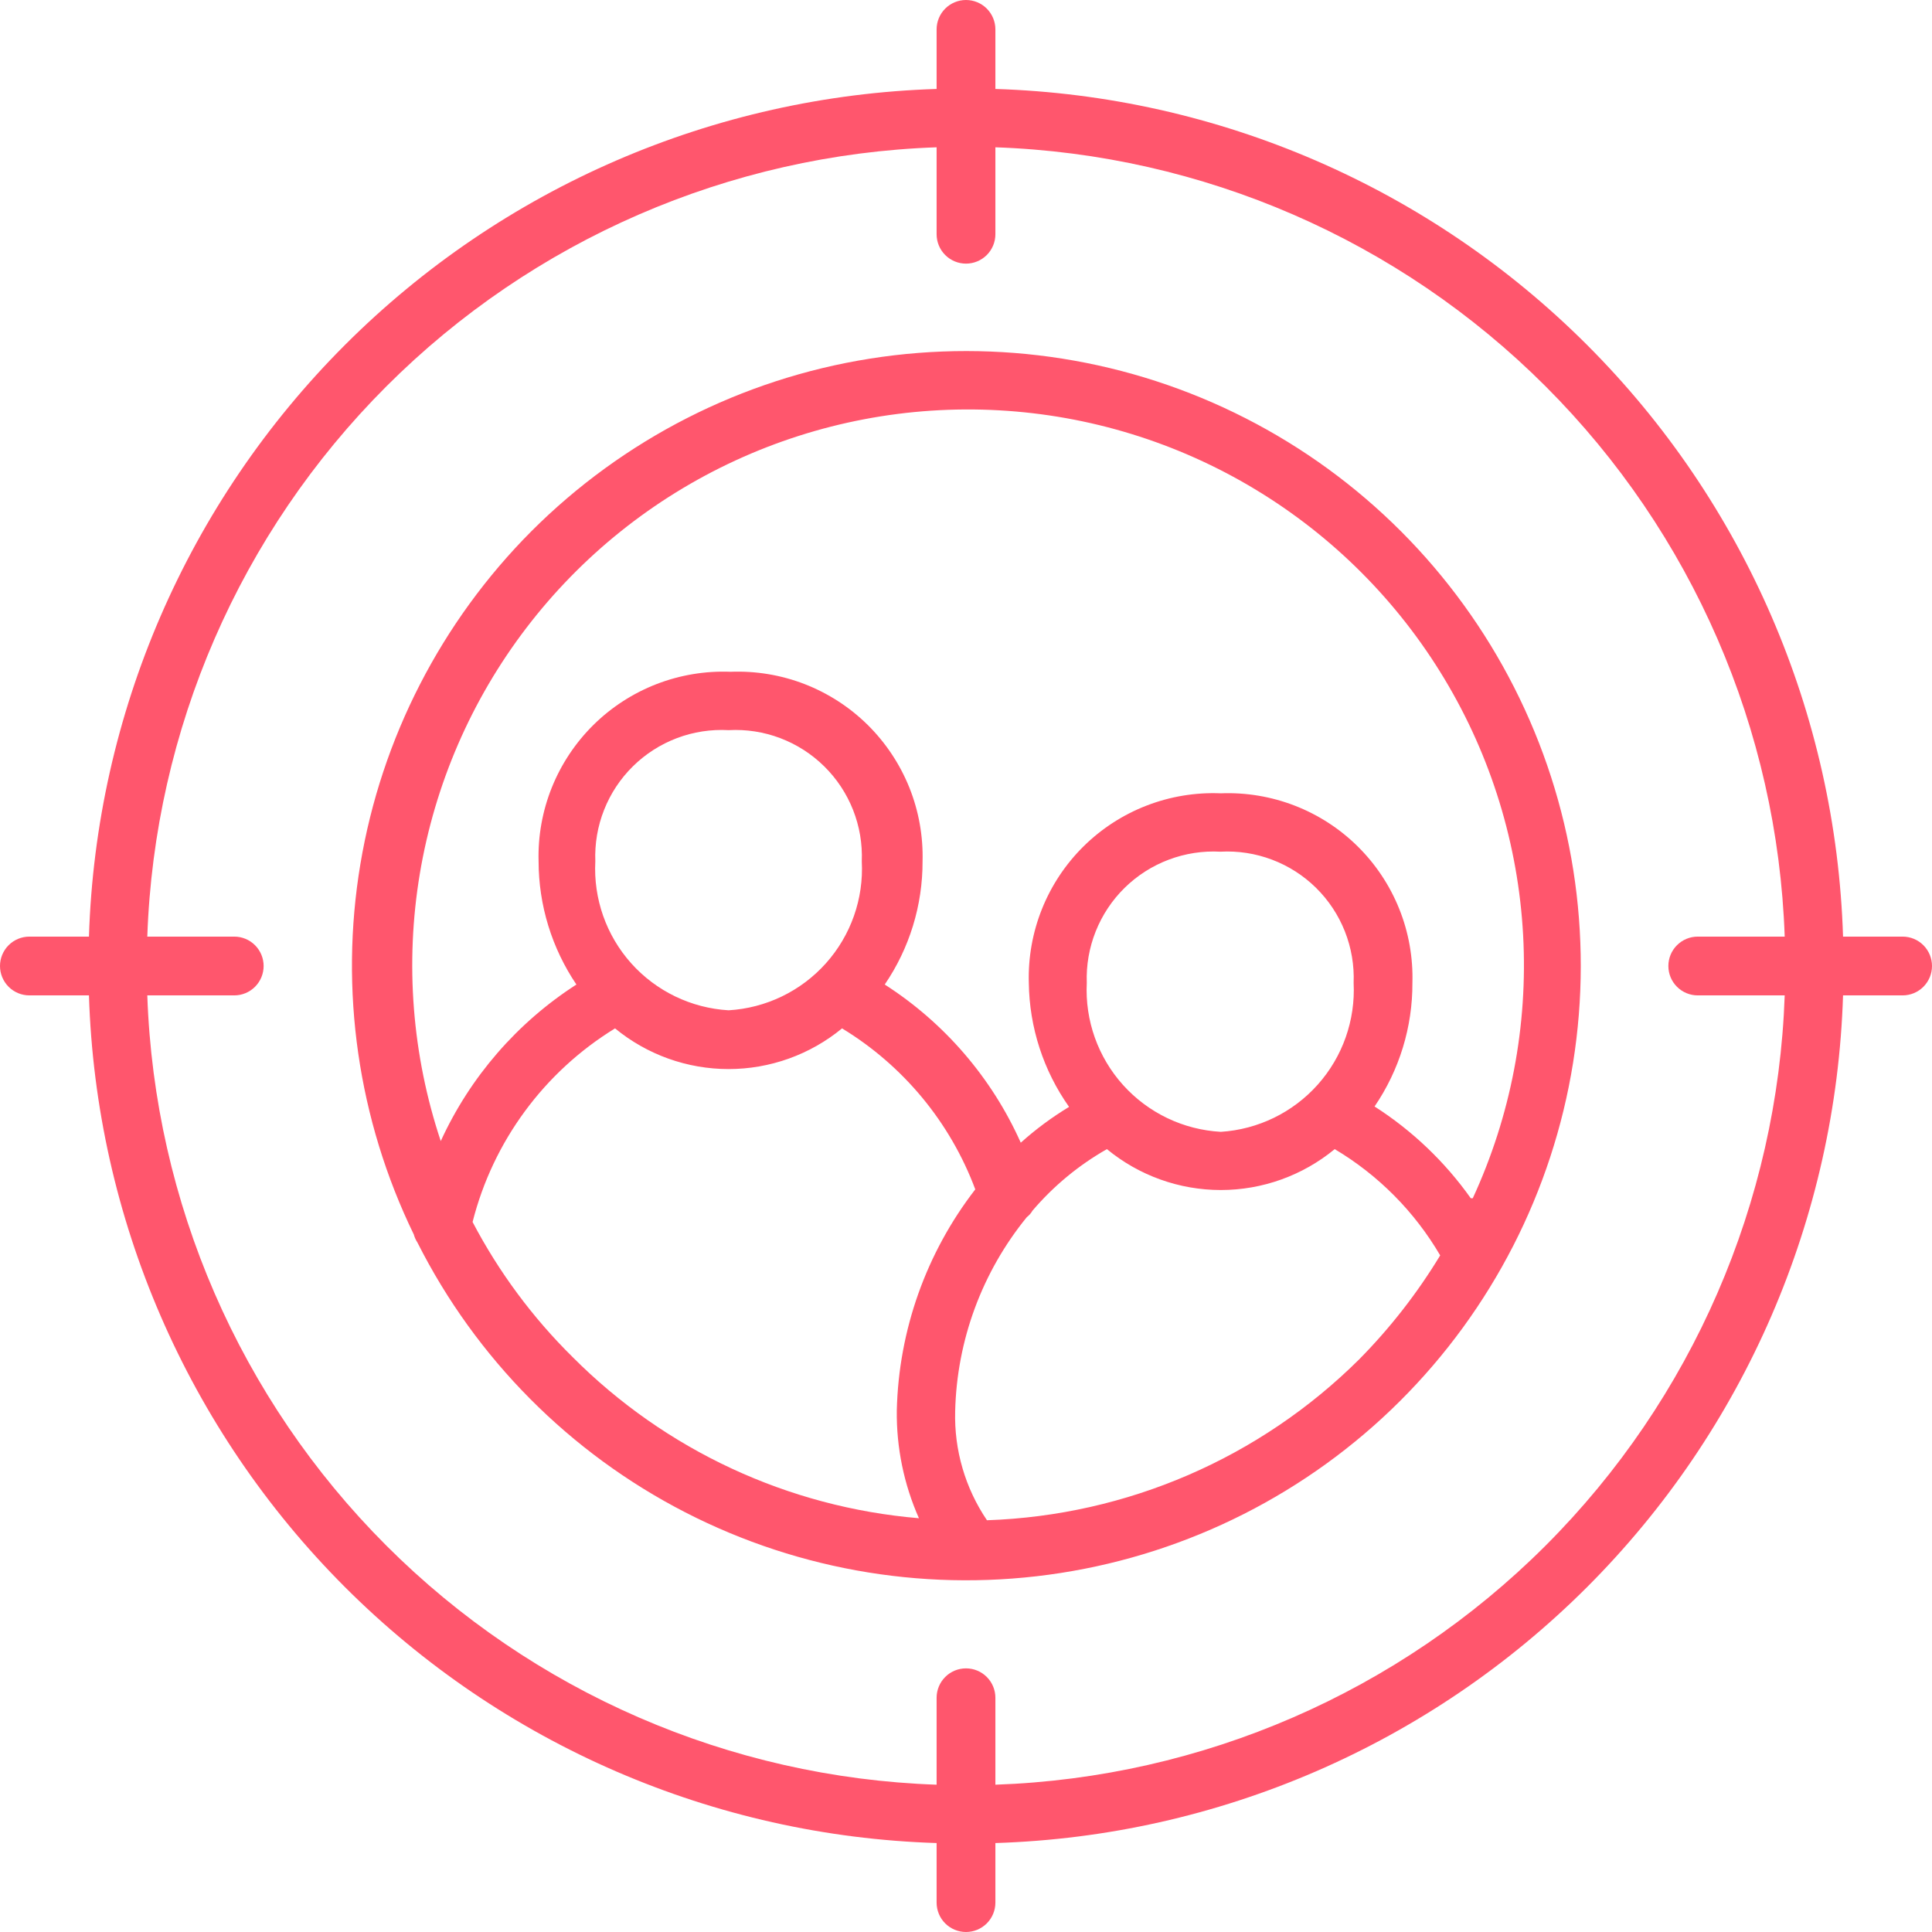 <svg width="66" height="66" viewBox="0 0 66 66" fill="none" xmlns="http://www.w3.org/2000/svg">
<path d="M18.151 18.15C15.072 21.242 13.03 25.216 12.311 29.52C11.592 33.825 12.229 38.246 14.136 42.171C14.163 42.269 14.205 42.362 14.26 42.446C16.259 46.409 19.462 49.636 23.41 51.664C27.357 53.692 31.845 54.418 36.231 53.736C40.616 53.054 44.673 51.001 47.818 47.87C50.963 44.739 53.036 40.691 53.738 36.309C54.439 31.927 53.735 27.435 51.724 23.479C49.714 19.522 46.502 16.304 42.549 14.287C38.596 12.27 34.105 11.557 29.722 12.251C25.338 12.945 21.288 15.01 18.151 18.15ZM16.144 41.745C16.842 38.99 18.589 36.617 21.011 35.131C22.104 36.03 23.474 36.521 24.889 36.521C26.303 36.521 27.674 36.03 28.766 35.131C30.857 36.402 32.461 38.339 33.317 40.631C31.641 42.797 30.701 45.442 30.636 48.18C30.62 49.449 30.878 50.705 31.392 51.865C26.924 51.49 22.733 49.541 19.567 46.365C18.194 45.011 17.039 43.453 16.144 41.745ZM24.889 34.513C23.612 34.438 22.416 33.861 21.563 32.908C20.711 31.955 20.27 30.703 20.337 29.425C20.314 28.824 20.415 28.225 20.637 27.666C20.858 27.106 21.193 26.6 21.622 26.178C22.05 25.756 22.562 25.428 23.125 25.215C23.687 25.002 24.288 24.91 24.889 24.943C25.489 24.91 26.09 25.002 26.652 25.215C27.215 25.428 27.727 25.756 28.155 26.178C28.584 26.6 28.919 27.106 29.141 27.666C29.362 28.225 29.464 28.824 29.44 29.425C29.508 30.703 29.067 31.955 28.214 32.908C27.361 33.861 26.166 34.438 24.889 34.513ZM46.435 46.434C43.042 49.807 38.498 51.772 33.716 51.934C32.973 50.836 32.593 49.533 32.63 48.208C32.687 45.788 33.548 43.456 35.077 41.58C35.156 41.52 35.221 41.446 35.27 41.36C35.989 40.516 36.85 39.804 37.814 39.256C38.909 40.159 40.285 40.653 41.705 40.653C43.125 40.653 44.5 40.159 45.596 39.256C47.085 40.142 48.324 41.391 49.199 42.886C48.419 44.173 47.492 45.363 46.435 46.434ZM41.705 38.665C40.424 38.594 39.224 38.019 38.366 37.066C37.508 36.113 37.062 34.858 37.126 33.578C37.104 32.976 37.208 32.377 37.431 31.817C37.654 31.258 37.99 30.751 38.42 30.329C38.849 29.908 39.362 29.58 39.925 29.368C40.489 29.155 41.09 29.062 41.691 29.095C42.292 29.062 42.892 29.155 43.455 29.368C44.017 29.58 44.529 29.908 44.958 30.33C45.386 30.752 45.722 31.259 45.943 31.818C46.164 32.377 46.266 32.977 46.242 33.578C46.306 34.852 45.866 36.1 45.017 37.052C44.168 38.004 42.978 38.584 41.705 38.665ZM50.244 40.934C49.36 39.687 48.244 38.623 46.957 37.799C47.806 36.555 48.256 35.083 48.25 33.578C48.275 32.715 48.123 31.855 47.802 31.054C47.481 30.252 46.998 29.525 46.385 28.918C45.771 28.31 45.038 27.835 44.233 27.523C43.428 27.211 42.568 27.067 41.705 27.101C40.841 27.065 39.979 27.207 39.172 27.519C38.365 27.83 37.632 28.305 37.016 28.912C36.401 29.52 35.917 30.248 35.596 31.05C35.274 31.853 35.121 32.713 35.146 33.578C35.165 35.096 35.644 36.573 36.521 37.813C35.934 38.168 35.381 38.578 34.871 39.036C33.881 36.821 32.266 34.943 30.224 33.633C31.07 32.393 31.52 30.926 31.516 29.425C31.539 28.561 31.385 27.702 31.063 26.9C30.74 26.099 30.256 25.372 29.642 24.764C29.027 24.157 28.294 23.683 27.488 23.37C26.682 23.058 25.821 22.915 24.957 22.949C24.094 22.915 23.233 23.058 22.427 23.37C21.621 23.683 20.888 24.157 20.273 24.764C19.658 25.372 19.175 26.099 18.852 26.9C18.53 27.702 18.375 28.561 18.399 29.425C18.401 30.925 18.851 32.39 19.691 33.633C17.667 34.936 16.059 36.792 15.057 38.981C14.078 36.043 13.832 32.909 14.341 29.854C14.851 26.798 16.1 23.913 17.98 21.452C19.86 18.99 22.314 17.025 25.127 15.729C27.941 14.433 31.029 13.845 34.122 14.017C37.215 14.188 40.219 15.113 42.872 16.712C45.525 18.311 47.747 20.534 49.343 23.189C50.94 25.843 51.863 28.848 52.032 31.941C52.201 35.034 51.611 38.121 50.312 40.934H50.244Z" fill="#FF566D"/>
<path d="M64.996 31.996H62.961C62.724 24.392 59.596 17.163 54.217 11.784C48.837 6.404 41.608 3.276 34.004 3.039V1.004C34.004 0.738 33.898 0.482 33.71 0.294C33.522 0.106 33.266 0 33 0C32.734 0 32.478 0.106 32.29 0.294C32.102 0.482 31.996 0.738 31.996 1.004V3.039C24.392 3.276 17.163 6.404 11.784 11.784C6.404 17.163 3.276 24.392 3.039 31.996H1.004C0.738 31.996 0.482 32.102 0.294 32.29C0.106 32.478 0 32.734 0 33C0 33.266 0.106 33.522 0.294 33.71C0.482 33.898 0.738 34.004 1.004 34.004H3.039C3.276 41.608 6.404 48.837 11.784 54.217C17.163 59.596 24.392 62.724 31.996 62.961V64.996C31.996 65.263 32.102 65.518 32.29 65.706C32.478 65.894 32.734 66 33 66C33.266 66 33.522 65.894 33.71 65.706C33.898 65.518 34.004 65.263 34.004 64.996V62.961C41.608 62.724 48.837 59.596 54.217 54.217C59.596 48.837 62.724 41.608 62.961 34.004H64.996C65.263 34.004 65.518 33.898 65.706 33.71C65.894 33.522 66 33.266 66 33C66 32.734 65.894 32.478 65.706 32.29C65.518 32.102 65.263 31.996 64.996 31.996ZM52.8 52.8C47.794 57.804 41.077 60.723 34.004 60.968V57.998C34.004 57.731 33.898 57.476 33.71 57.288C33.522 57.099 33.266 56.994 33 56.994C32.734 56.994 32.478 57.099 32.29 57.288C32.102 57.476 31.996 57.731 31.996 57.998V60.968C24.922 60.724 18.204 57.806 13.199 52.801C8.194 47.796 5.276 41.078 5.032 34.004H8.002C8.269 34.004 8.524 33.898 8.712 33.71C8.9 33.522 9.006 33.266 9.006 33C9.006 32.734 8.9 32.478 8.712 32.29C8.524 32.102 8.269 31.996 8.002 31.996H5.032C5.276 24.922 8.194 18.204 13.199 13.199C18.204 8.194 24.922 5.276 31.996 5.032V8.002C31.996 8.269 32.102 8.524 32.29 8.712C32.478 8.9 32.734 9.006 33 9.006C33.266 9.006 33.522 8.9 33.71 8.712C33.898 8.524 34.004 8.269 34.004 8.002V5.032C41.078 5.276 47.796 8.194 52.801 13.199C57.806 18.204 60.724 24.922 60.968 31.996H57.998C57.731 31.996 57.476 32.102 57.288 32.29C57.099 32.478 56.994 32.734 56.994 33C56.994 33.266 57.099 33.522 57.288 33.71C57.476 33.898 57.731 34.004 57.998 34.004H60.968C60.723 41.077 57.804 47.794 52.8 52.8Z" fill="#FF566D"/>
</svg>
